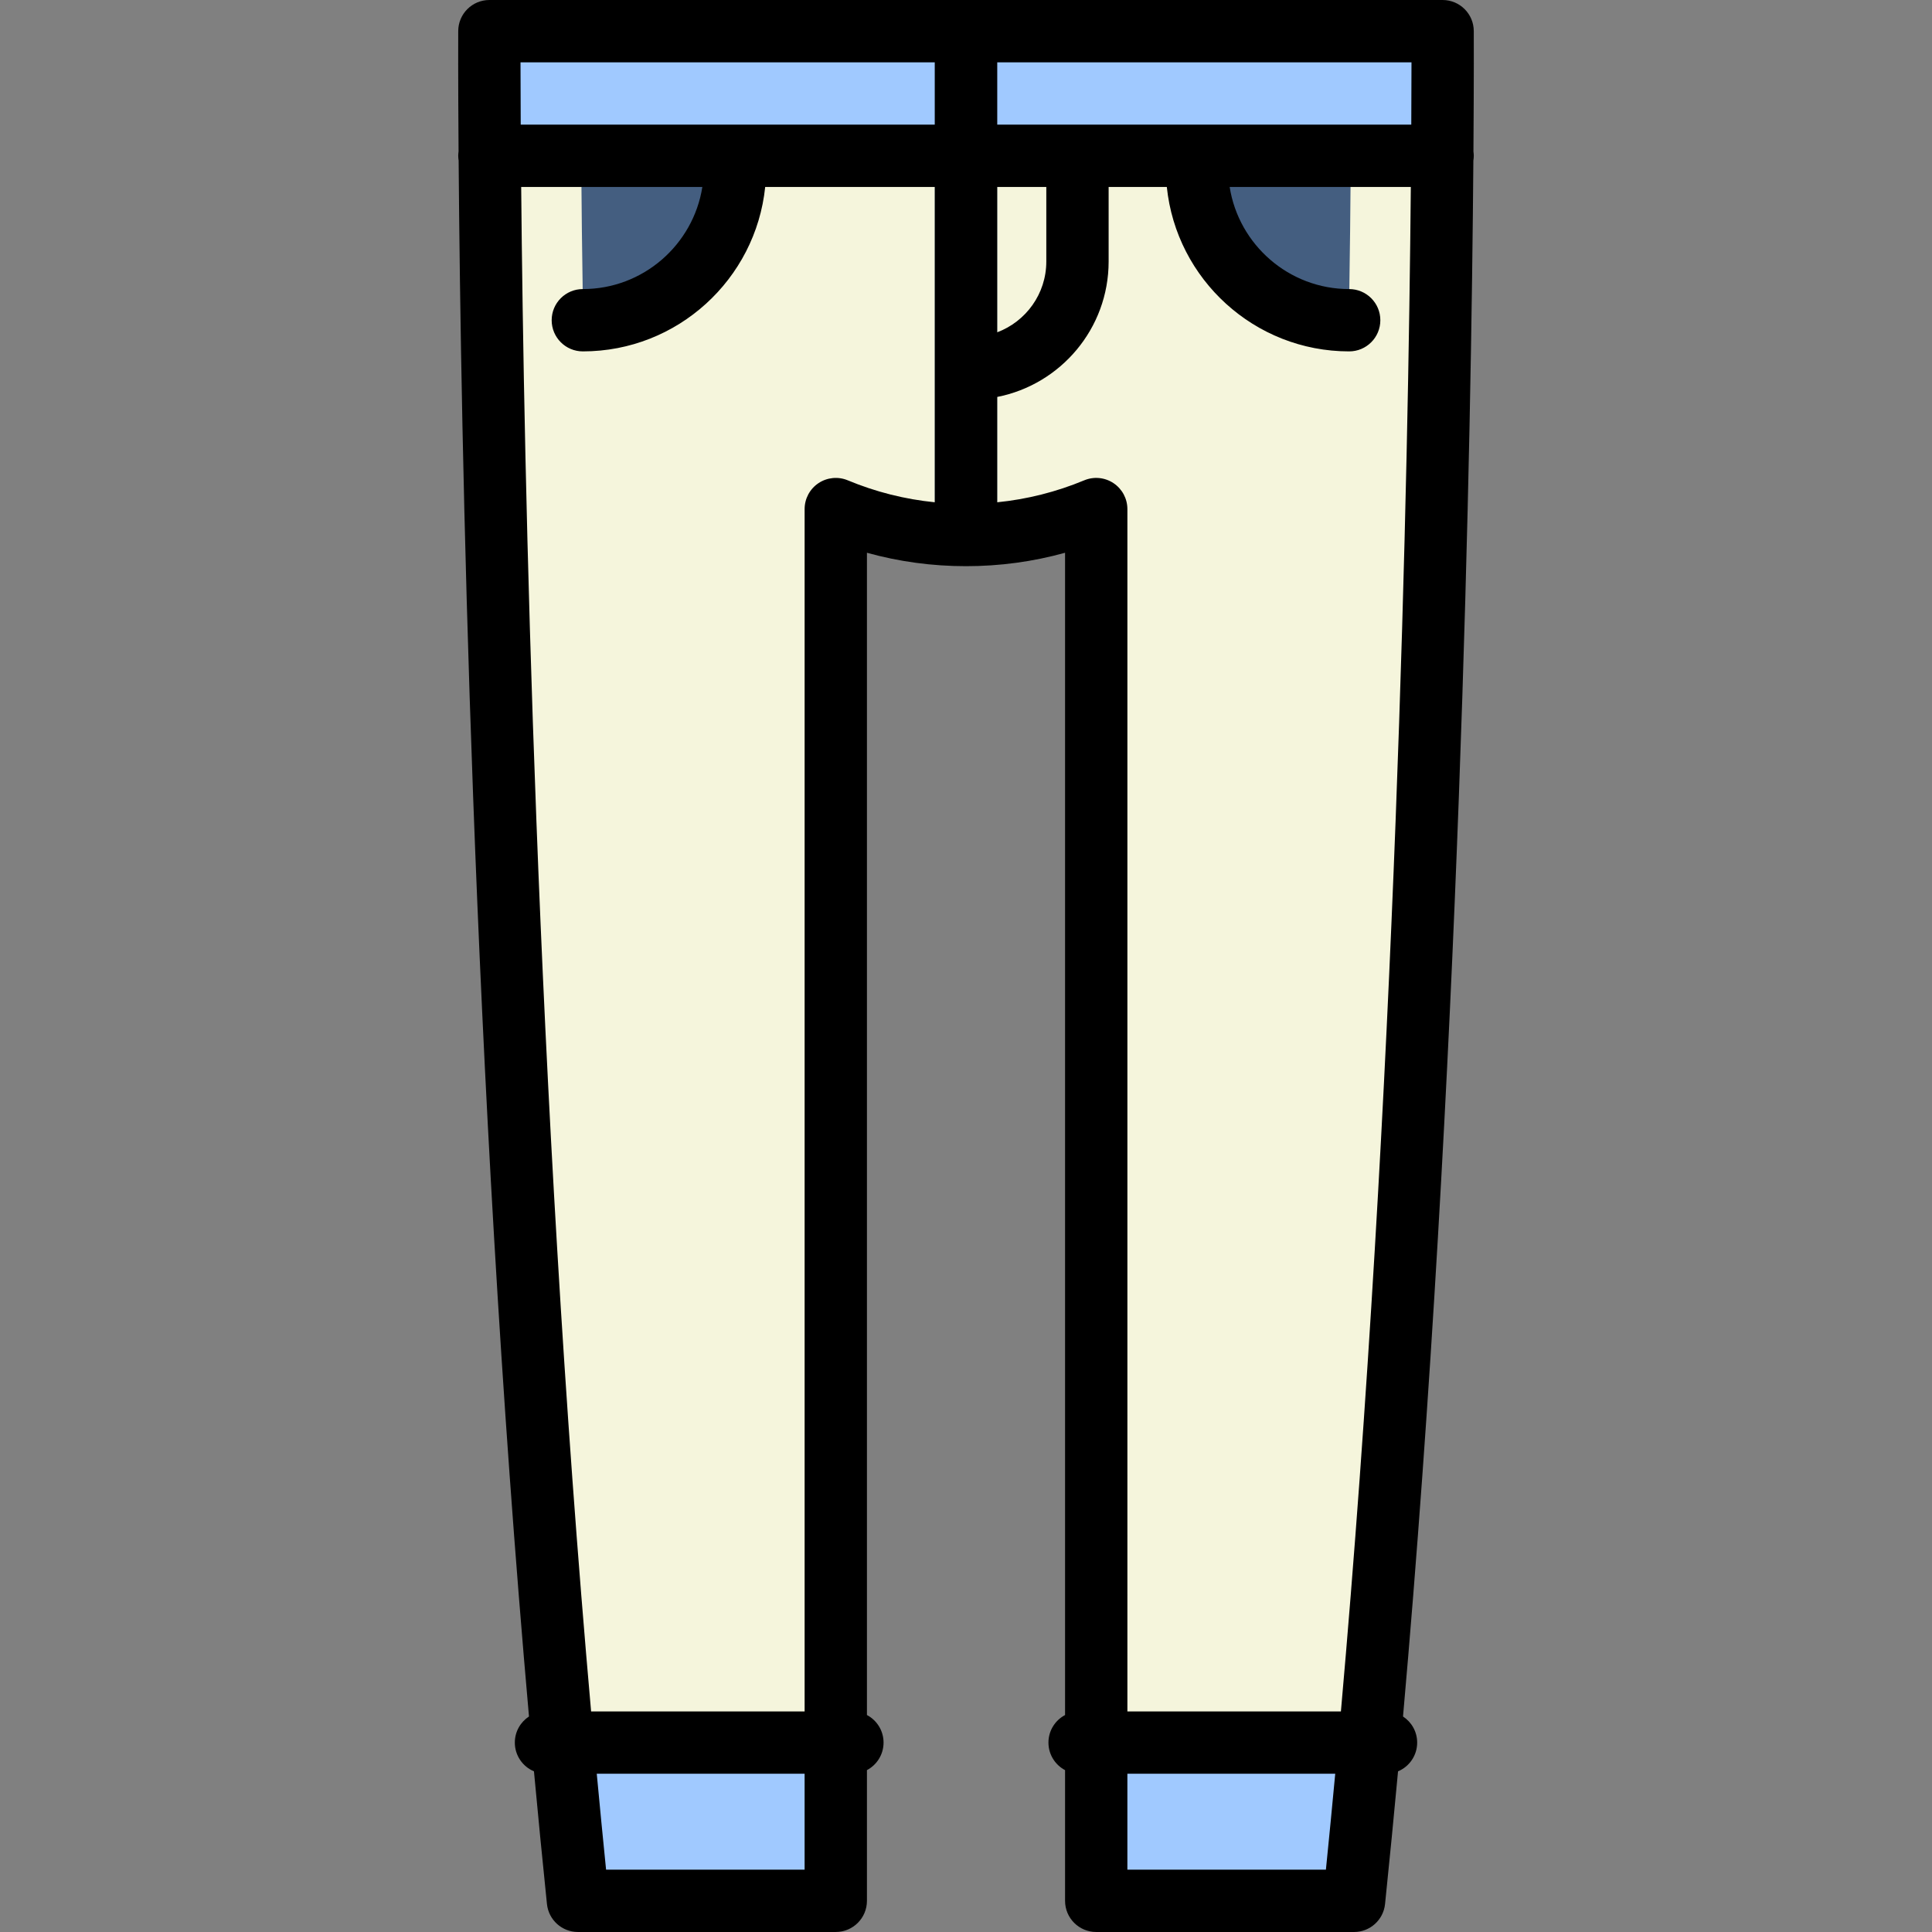 <?xml version="1.0" encoding="iso-8859-1"?>
<!-- Generator: Adobe Illustrator 19.0.0, SVG Export Plug-In . SVG Version: 6.00 Build 0)  -->
<svg version="1.1" id="Layer_1" xmlns="http://www.w3.org/2000/svg" xmlns:xlink="http://www.w3.org/1999/xlink" x="0px" y="0px"
	 viewBox="0 0 512 512" style="enable-background:new 0 0 512 512;" xml:space="preserve">

<rect x="0" y="0" width="512" height="512" fill="#808080" stroke="none"/>

<g>
	<path style="fill:#f5f5dc;" d="M129.775,41.29c0.498,70.88,3.409,245.405,19.319,420.514h72.395V134.911
		c10.628,4.422,22.281,6.874,34.51,6.874c12.229,0,23.882-2.452,34.51-6.874v326.893h72.395
		c15.911-175.108,18.822-349.634,19.319-420.514L256,19.269L129.775,41.29z"/>
	<path style="fill:#f5f5dc;" d="M257.232,41.29v56.332c15.634,0,28.309-12.674,28.309-28.309V41.29H257.232z"/>
</g>
<g>
	<path style="fill:#445E80;" d="M154.015,41.29c0.088,11.808,0.244,26.492,0.515,43.572c22.236-0.041,40.25-18.077,40.25-40.324
		V30.28L154.015,41.29z"/>
	<path style="fill:#445E80;" d="M357.986,41.29c-0.088,11.808-0.244,26.492-0.515,43.572c-22.237-0.041-40.251-18.077-40.251-40.324
		V30.28L357.986,41.29z"/>
</g>
<g>
	<path style="fill:#A0C9FF;" d="M290.51,503.742h68.328c1.442-13.948,2.796-27.945,4.066-41.938H290.51V503.742z"/>
	<path style="fill:#A0C9FF;" d="M153.162,503.742h68.328v-41.938h-72.395C150.366,475.797,151.718,489.794,153.162,503.742z"/>
	<path style="fill:#A0C9FF;" d="M382.308,8.258H129.693c0,0-0.066,11.924,0.083,33.032h252.45
		C382.373,20.182,382.308,8.258,382.308,8.258z"/>
</g>
<path style="fill:#445E80;" d="M247.742,141.393c2.721,0.249,5.472,0.392,8.258,0.392c2.786,0,5.537-0.143,8.258-0.392V8.258
	h-16.516V141.393z"/>
<path d="M390.566,41.29c0-0.393-0.037-0.776-0.09-1.155c0.143-19.937,0.092-31.392,0.09-31.922C390.541,3.67,386.851,0,382.308,0
	H129.693c-4.543,0-8.233,3.67-8.258,8.212c-0.003,0.531-0.053,11.985,0.09,31.922c-0.053,0.379-0.09,0.762-0.09,1.155
	c0,0.434,0.044,0.858,0.108,1.273c0.546,70.939,3.495,241.305,18.643,412.325c-2.257,1.474-3.751,4.018-3.751,6.915
	c0,3.43,2.092,6.371,5.069,7.618c1.089,11.744,2.235,23.477,3.444,35.168c0.435,4.209,3.983,7.409,8.214,7.409h68.328
	c4.561,0,8.258-3.697,8.258-8.258v-34.637c2.618-1.385,4.404-4.133,4.404-7.301c0-3.168-1.786-5.916-4.404-7.301V146.488
	c8.507,2.363,17.296,3.555,26.252,3.555c8.956,0,17.745-1.192,26.252-3.555v308.016c-2.618,1.385-4.404,4.133-4.404,7.301
	c0,3.168,1.786,5.916,4.404,7.301v34.635c0,4.561,3.697,8.258,8.258,8.258h68.328c4.231,0,7.779-3.199,8.214-7.409
	c1.209-11.691,2.356-23.425,3.444-35.168c2.977-1.247,5.069-4.188,5.069-7.618c0-2.897-1.494-5.441-3.751-6.915
	c15.149-171.02,18.096-341.387,18.643-412.325C390.522,42.148,390.566,41.724,390.566,41.29z M374.005,33.032H264.258V16.516H374.06
	C374.056,20.606,374.043,26.163,374.005,33.032z M264.258,49.548h13.025v19.765c0,8.582-5.429,15.9-13.025,18.756V49.548z
	 M247.742,16.516v16.516H137.996c-0.037-6.87-0.052-12.427-0.055-16.516H247.742z M160.618,495.484
	c-0.856-8.46-1.677-16.937-2.47-25.422h55.082v25.422H160.618z M224.663,127.288c-2.548-1.06-5.458-0.778-7.755,0.754
	c-2.297,1.532-3.675,4.109-3.675,6.87v318.635h-56.584c-14.627-165.034-17.846-329.532-18.53-403.998h48.011
	c-2.412,15.31-15.696,27.058-31.674,27.058c-4.561,0-8.258,3.697-8.258,8.258s3.697,8.258,8.258,8.258
	c25.098,0,45.81-19.13,48.326-43.574h44.96v83.564C239.801,132.315,232.067,130.368,224.663,127.288z M264.258,133.112v-27.917
	c16.812-3.286,29.541-18.123,29.541-35.882V49.548h15.421c2.515,24.444,23.228,43.574,48.326,43.574
	c4.561,0,8.258-3.697,8.258-8.258s-3.697-8.258-8.258-8.258c-15.978,0-29.261-11.747-31.674-27.058h48.011
	c-0.684,74.466-3.903,238.964-18.53,403.998h-56.584V134.911c0-2.76-1.379-5.338-3.675-6.87c-2.297-1.533-5.206-1.815-7.755-0.754
	C279.933,130.368,272.199,132.315,264.258,133.112z M298.768,495.484v-25.422h55.082c-0.792,8.485-1.614,16.962-2.47,25.422H298.768
	z"/>
<g>
</g>
<g>
</g>
<g>
</g>
<g>
</g>
<g>
</g>
<g>
</g>
<g>
</g>
<g>
</g>
<g>
</g>
<g>
</g>
<g>
</g>
<g>
</g>
<g>
</g>
<g>
</g>
<g>
</g>
</svg>
